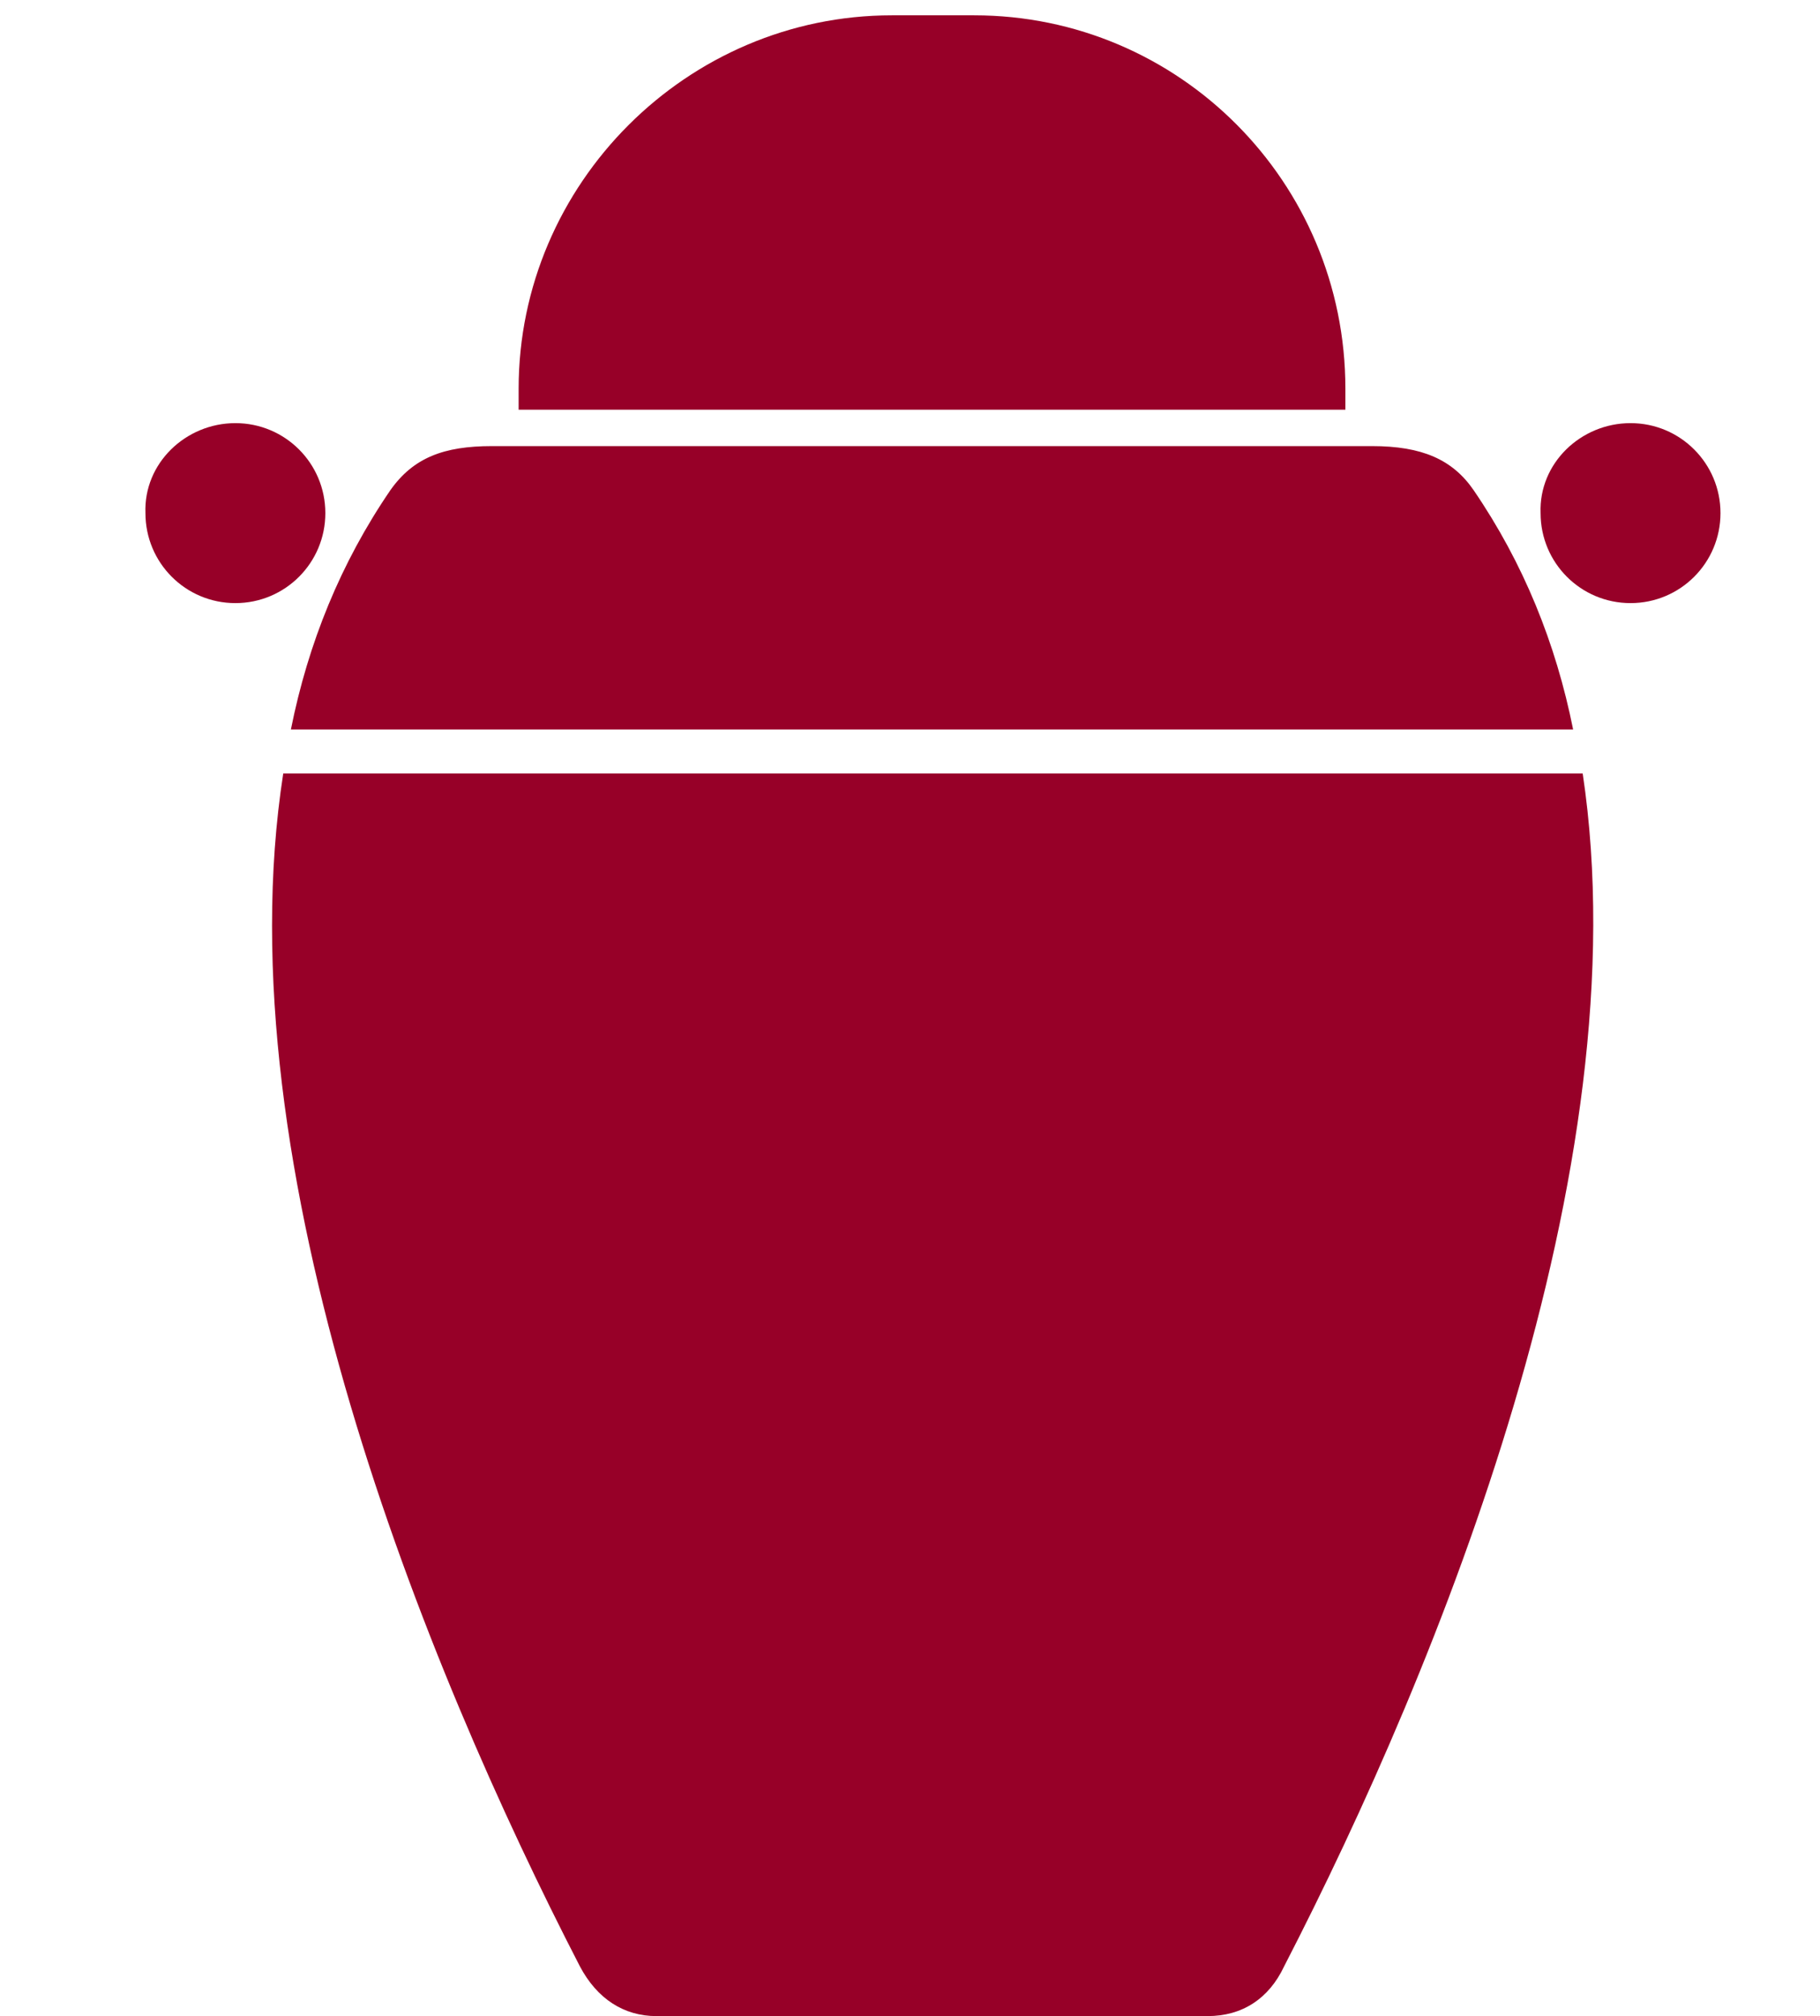<?xml version="1.0" encoding="utf-8"?>
<!-- Generator: Adobe Illustrator 25.0.1, SVG Export Plug-In . SVG Version: 6.00 Build 0)  -->
<svg version="1.1" id="Layer_1" xmlns="http://www.w3.org/2000/svg" xmlns:xlink="http://www.w3.org/1999/xlink" x="0px" y="0px"
	 viewBox="0 0 95.1 105.3" style="enable-background:new 0 0 95.1 105.3;" xml:space="preserve">
<style type="text/css">
	.st0{fill-rule:evenodd;clip-rule:evenodd;fill:#970028;}
</style>
<path class="st0" d="M50.9,0.8h-4.3c-10.7,0-19.5,8.8-19.5,19.5v1.1h43.2v-1.1C70.3,9.5,61.6,0.8,50.9,0.8L50.9,0.8z M85.2,22.1
	c2.6,0,4.7,2.1,4.7,4.7c0,2.6-2.1,4.7-4.7,4.7c-2.6,0-4.7-2.1-4.7-4.7C80.4,24.2,82.6,22.1,85.2,22.1L85.2,22.1z M12.3,22.1
	c2.6,0,4.7,2.1,4.7,4.7c0,2.6-2.1,4.7-4.7,4.7c-2.6,0-4.7-2.1-4.7-4.7C7.5,24.2,9.7,22.1,12.3,22.1L12.3,22.1z M34.3,105.3
	c-1.7,0-3.1-0.9-4-2.6C22.2,87,11.6,61,14.8,40.4h67.9C85.8,61,75.2,87,67.1,102.7c-0.8,1.7-2.2,2.6-4,2.6H34.3L34.3,105.3z
	 M15.2,38.1h67c-0.9-4.5-2.6-8.7-5.2-12.5c-1.1-1.6-2.7-2.3-5.3-2.3H25.7c-2.5,0-4.1,0.6-5.3,2.3C17.8,29.4,16.1,33.6,15.2,38.1z"/>
</svg>
